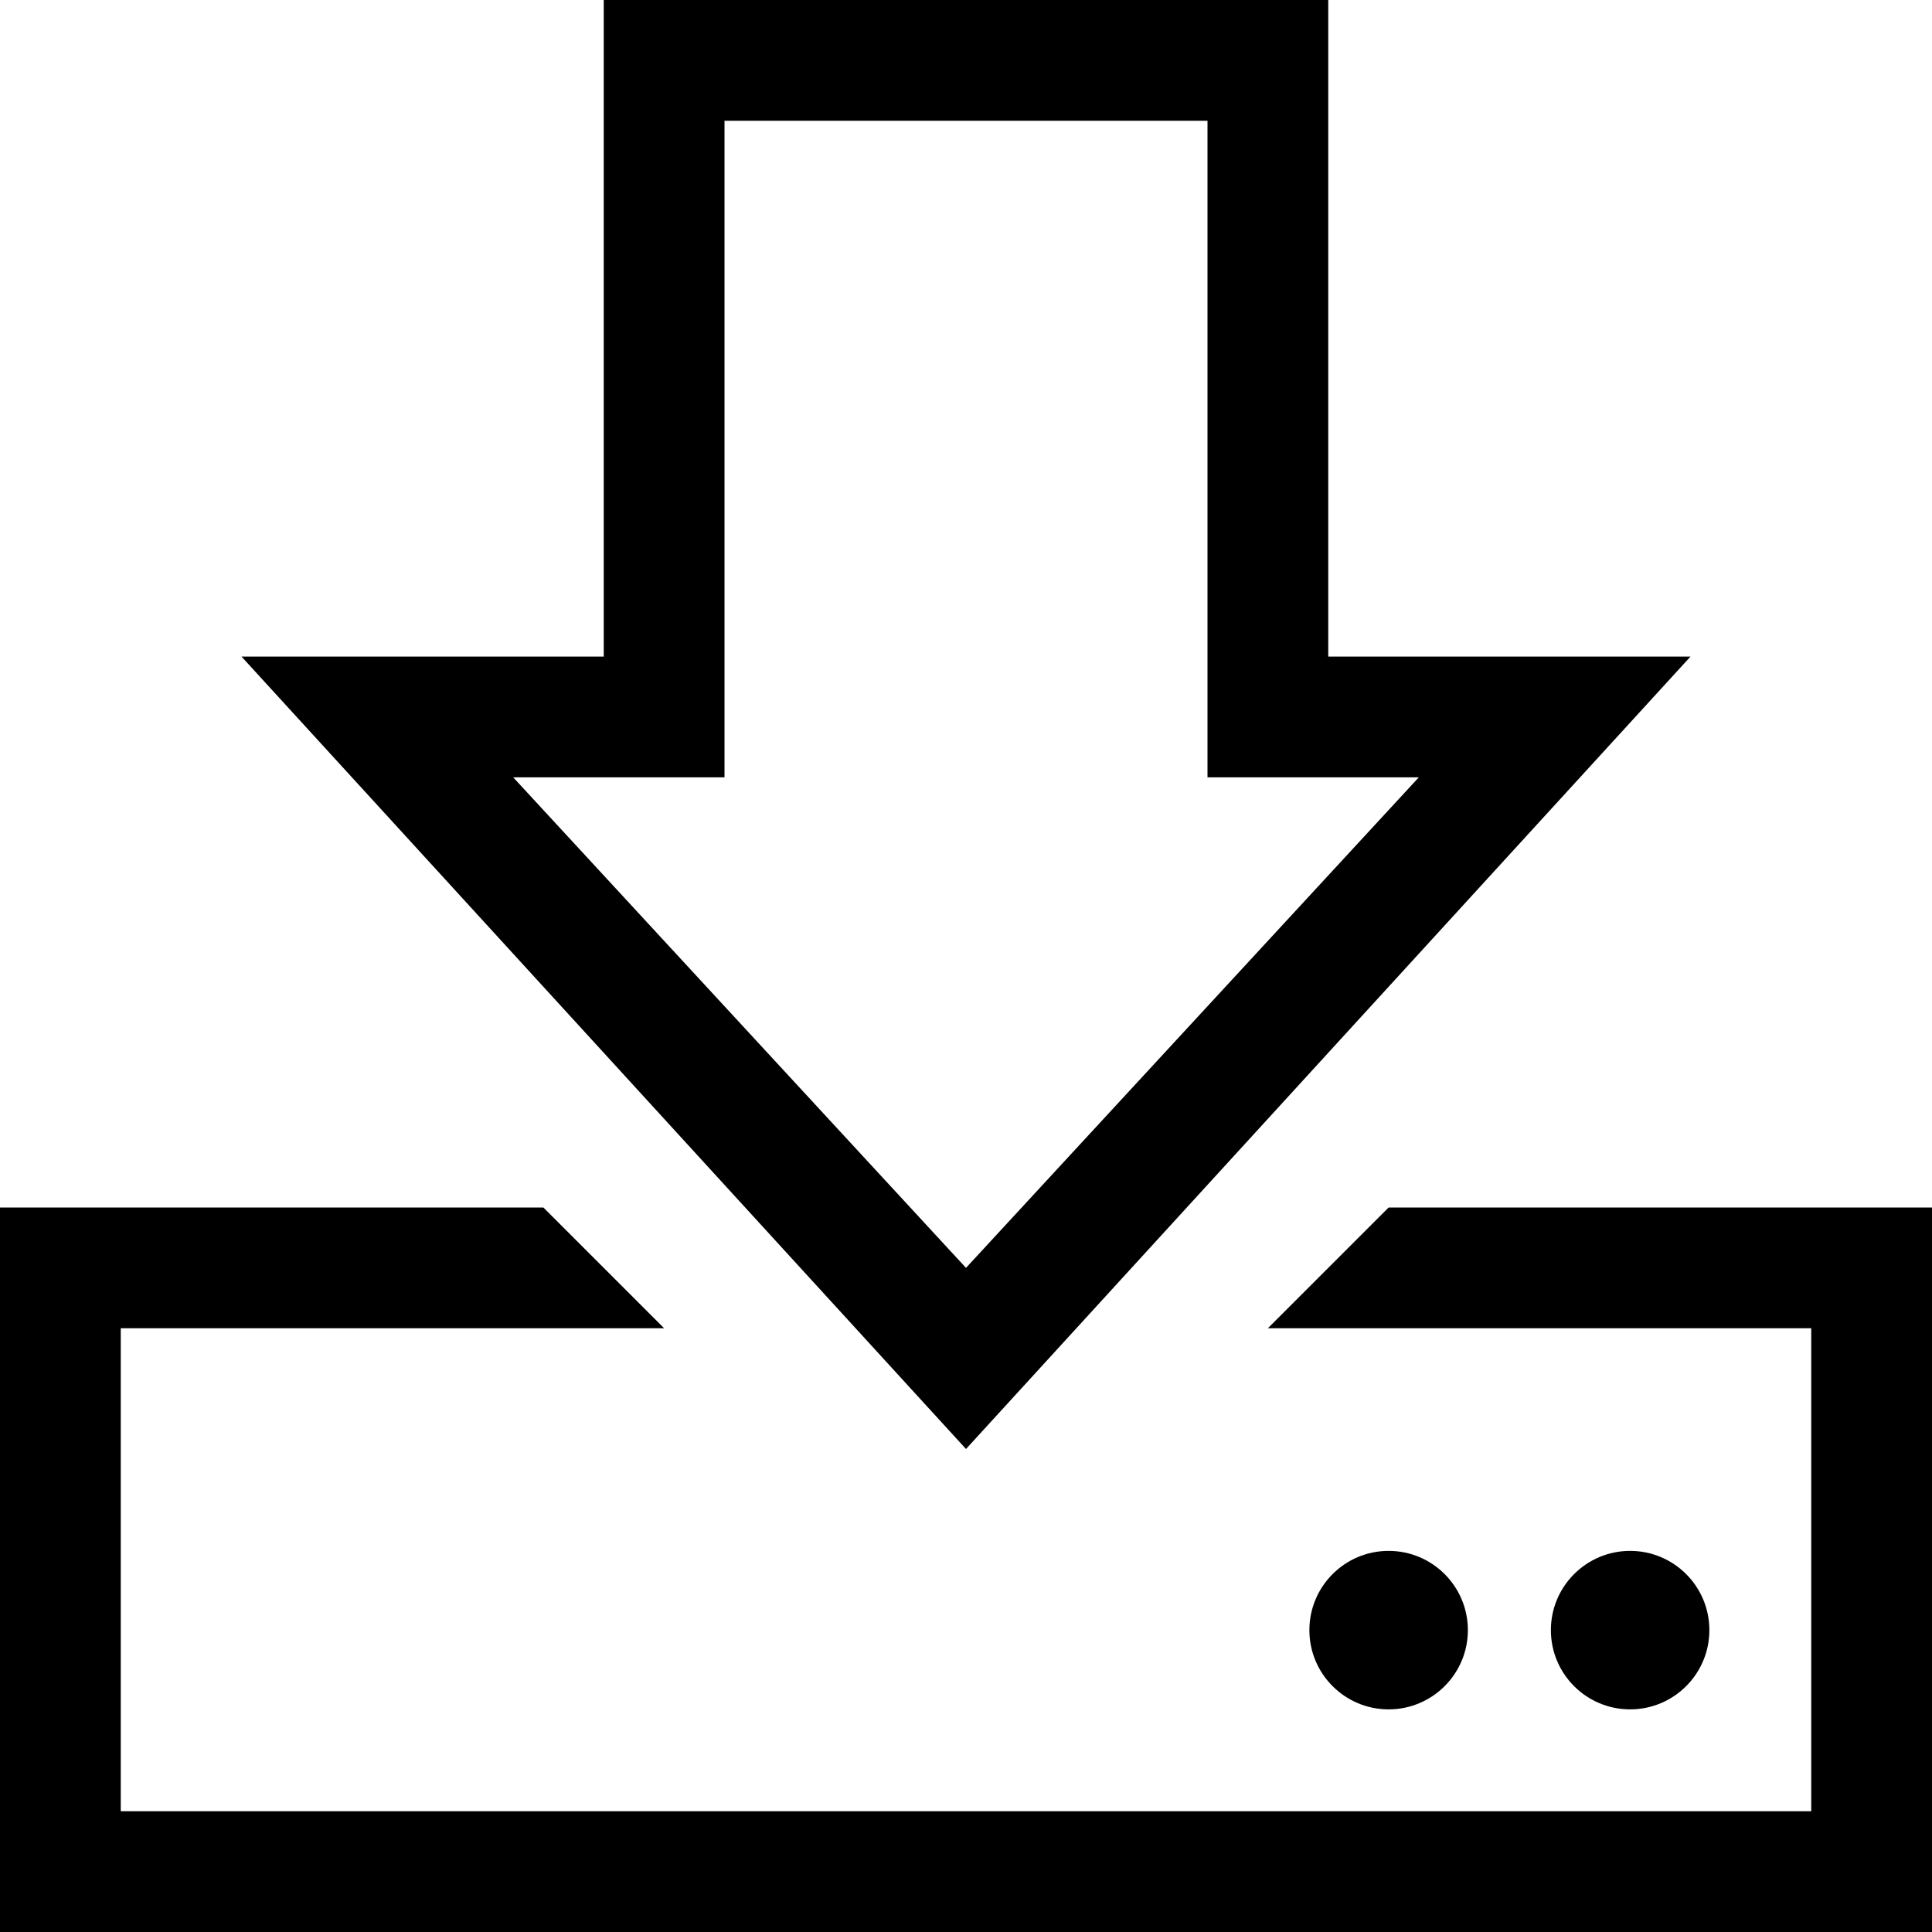 <?xml version="1.0" encoding="utf-8"?>
<!-- Generator: Adobe Illustrator 23.0.0, SVG Export Plug-In . SVG Version: 6.00 Build 0)  -->
<svg version="1.2" baseProfile="tiny" id="レイヤー_1"
	 xmlns="http://www.w3.org/2000/svg" xmlns:xlink="http://www.w3.org/1999/xlink" x="0px" y="0px" viewBox="0 0 512 512"
	 xml:space="preserve">
<g>
	<polygon points="368,320 336,352 480,352 480,480 32,480 32,352 176,352 144,320 0,320 0,512 512,512 512,320 	"/>
	<circle cx="368" cy="432" r="21"/>
	<circle cx="432" cy="432" r="21"/>
	<path d="M256,384L64,174h96V0h192v174h96L256,384z M136,206l120,130l120-130h-56V32H192v174H136z"/>
</g>
</svg>
